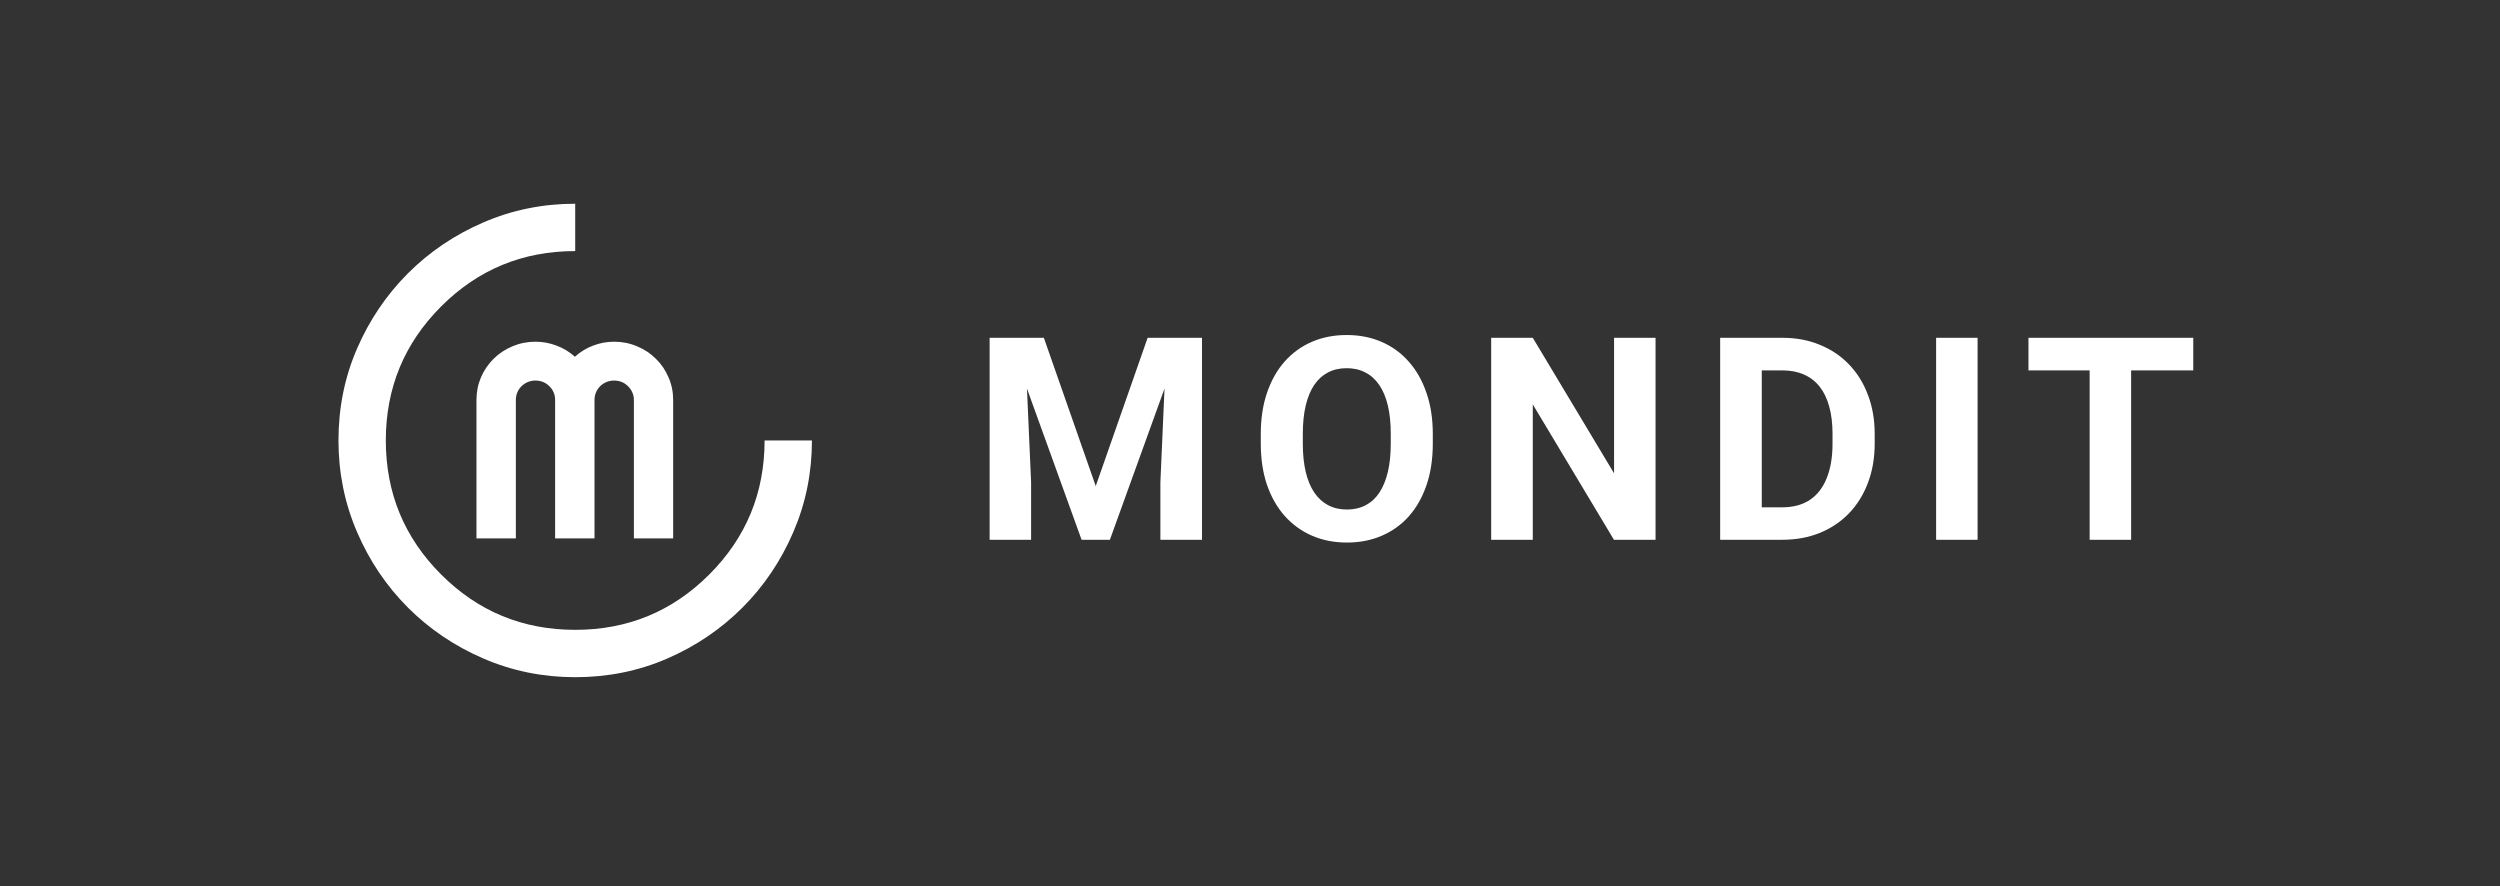 <svg width="220" height="78" viewBox="0 0 220 78" fill="#FFFFFF" xmlns="http://www.w3.org/2000/svg">
<rect x="0" y="0" width="220" height="78" fill="#333333" stroke="none"/>
<mask id="mask0_2655_1808" style="mask-type:alpha" maskUnits="userSpaceOnUse" x="25" y="14" width="51" height="50">
<rect x="25.5" y="14" width="50" height="50" fill="#FFFFFF"/>
</mask>
<g mask="url(#mask0_2655_1808)">
<path d="M50.618 59.593C47.771 59.593 45.08 59.046 42.545 57.952C40.011 56.859 37.797 55.366 35.905 53.473C34.013 51.581 32.52 49.368 31.426 46.833C30.333 44.299 29.786 41.608 29.786 38.761C29.786 35.879 30.333 33.179 31.426 30.662C32.52 28.145 34.013 25.94 35.905 24.048C37.797 22.156 40.011 20.663 42.545 19.569C45.08 18.475 47.771 17.929 50.618 17.929V22.095C46 22.095 42.068 23.718 38.822 26.965C35.575 30.211 33.952 34.143 33.952 38.761C33.952 43.379 35.575 47.311 38.822 50.557C42.068 53.803 46 55.426 50.618 55.426C55.236 55.426 59.168 53.803 62.414 50.557C65.66 47.311 67.284 43.379 67.284 38.761H71.45C71.45 41.608 70.903 44.299 69.809 46.833C68.716 49.368 67.223 51.581 65.331 53.473C63.438 55.366 61.234 56.859 58.716 57.952C56.199 59.046 53.5 59.593 50.618 59.593Z" fill="#FFFFFF"/>
<path d="M59.238 47.381H55.783V35.19C55.783 34.952 55.735 34.73 55.638 34.524C55.55 34.317 55.425 34.139 55.264 33.988C55.111 33.829 54.93 33.706 54.72 33.619C54.511 33.532 54.285 33.488 54.044 33.488C53.802 33.488 53.577 33.532 53.367 33.619C53.158 33.706 52.973 33.829 52.812 33.988C52.659 34.139 52.538 34.317 52.45 34.524C52.361 34.73 52.317 34.952 52.317 35.19V47.381H48.85V35.19C48.85 34.952 48.806 34.73 48.717 34.524C48.629 34.317 48.504 34.139 48.343 33.988C48.19 33.829 48.008 33.706 47.799 33.619C47.59 33.532 47.364 33.488 47.123 33.488C46.881 33.488 46.656 33.532 46.446 33.619C46.237 33.706 46.052 33.829 45.891 33.988C45.737 34.139 45.617 34.317 45.528 34.524C45.44 34.73 45.395 34.952 45.395 35.19V47.381H41.929V35.19C41.929 34.484 42.062 33.821 42.327 33.202C42.601 32.575 42.971 32.032 43.438 31.571C43.914 31.103 44.465 30.738 45.093 30.476C45.73 30.206 46.406 30.071 47.123 30.071C47.767 30.071 48.387 30.186 48.983 30.417C49.579 30.639 50.114 30.964 50.589 31.393C51.064 30.964 51.596 30.639 52.184 30.417C52.78 30.186 53.4 30.071 54.044 30.071C54.761 30.071 55.433 30.206 56.061 30.476C56.697 30.738 57.249 31.103 57.716 31.571C58.191 32.032 58.562 32.575 58.827 33.202C59.101 33.821 59.238 34.484 59.238 35.19V47.381Z" fill="#FFFFFF"/>
</g>
<path d="M88.759 29.727H91.86L96.425 42.776L100.991 29.727H104.091L97.67 47.5H95.18L88.759 29.727ZM87.087 29.727H90.175L90.737 42.446V47.5H87.087V29.727ZM102.675 29.727H105.776V47.5H102.114V42.446L102.675 29.727ZM126.086 38.198V39.041C126.086 40.391 125.903 41.604 125.537 42.678C125.17 43.752 124.654 44.668 123.986 45.425C123.319 46.173 122.521 46.747 121.594 47.146C120.674 47.545 119.653 47.744 118.53 47.744C117.415 47.744 116.394 47.545 115.466 47.146C114.546 46.747 113.749 46.173 113.073 45.425C112.398 44.668 111.873 43.752 111.499 42.678C111.132 41.604 110.949 40.391 110.949 39.041V38.198C110.949 36.839 111.132 35.627 111.499 34.56C111.865 33.486 112.382 32.571 113.049 31.814C113.724 31.057 114.522 30.479 115.441 30.081C116.369 29.682 117.39 29.482 118.505 29.482C119.628 29.482 120.65 29.682 121.569 30.081C122.497 30.479 123.295 31.057 123.962 31.814C124.637 32.571 125.158 33.486 125.524 34.56C125.899 35.627 126.086 36.839 126.086 38.198ZM122.387 39.041V38.174C122.387 37.23 122.302 36.4 122.131 35.684C121.96 34.967 121.708 34.365 121.374 33.877C121.04 33.389 120.633 33.023 120.153 32.778C119.673 32.526 119.124 32.4 118.505 32.4C117.887 32.4 117.338 32.526 116.857 32.778C116.385 33.023 115.983 33.389 115.649 33.877C115.323 34.365 115.075 34.967 114.904 35.684C114.733 36.4 114.648 37.23 114.648 38.174V39.041C114.648 39.976 114.733 40.806 114.904 41.531C115.075 42.247 115.327 42.853 115.661 43.35C115.995 43.838 116.402 44.208 116.882 44.46C117.362 44.713 117.911 44.839 118.53 44.839C119.148 44.839 119.698 44.713 120.178 44.46C120.658 44.208 121.061 43.838 121.386 43.35C121.712 42.853 121.96 42.247 122.131 41.531C122.302 40.806 122.387 39.976 122.387 39.041ZM145.688 29.727V47.5H142.026L134.885 35.586V47.5H131.223V29.727H134.885L142.038 41.653V29.727H145.688ZM156.831 47.5H152.961L152.985 44.644H156.831C157.791 44.644 158.601 44.428 159.26 43.997C159.919 43.557 160.415 42.918 160.749 42.08C161.091 41.242 161.262 40.229 161.262 39.041V38.174C161.262 37.262 161.164 36.461 160.969 35.769C160.782 35.077 160.501 34.495 160.126 34.023C159.752 33.551 159.292 33.197 158.747 32.961C158.202 32.717 157.575 32.595 156.867 32.595H152.888V29.727H156.867C158.055 29.727 159.142 29.93 160.126 30.337C161.119 30.736 161.978 31.309 162.702 32.058C163.426 32.807 163.984 33.702 164.375 34.744C164.773 35.777 164.973 36.929 164.973 38.198V39.041C164.973 40.302 164.773 41.453 164.375 42.495C163.984 43.537 163.426 44.432 162.702 45.181C161.986 45.921 161.127 46.495 160.126 46.902C159.134 47.301 158.035 47.5 156.831 47.5ZM155.036 29.727V47.5H151.374V29.727H155.036ZM174.028 29.727V47.5H170.378V29.727H174.028ZM187.539 29.727V47.5H183.889V29.727H187.539ZM193.007 29.727V32.595H178.505V29.727H193.007Z" fill="#FFFFFF"/>
</svg>
